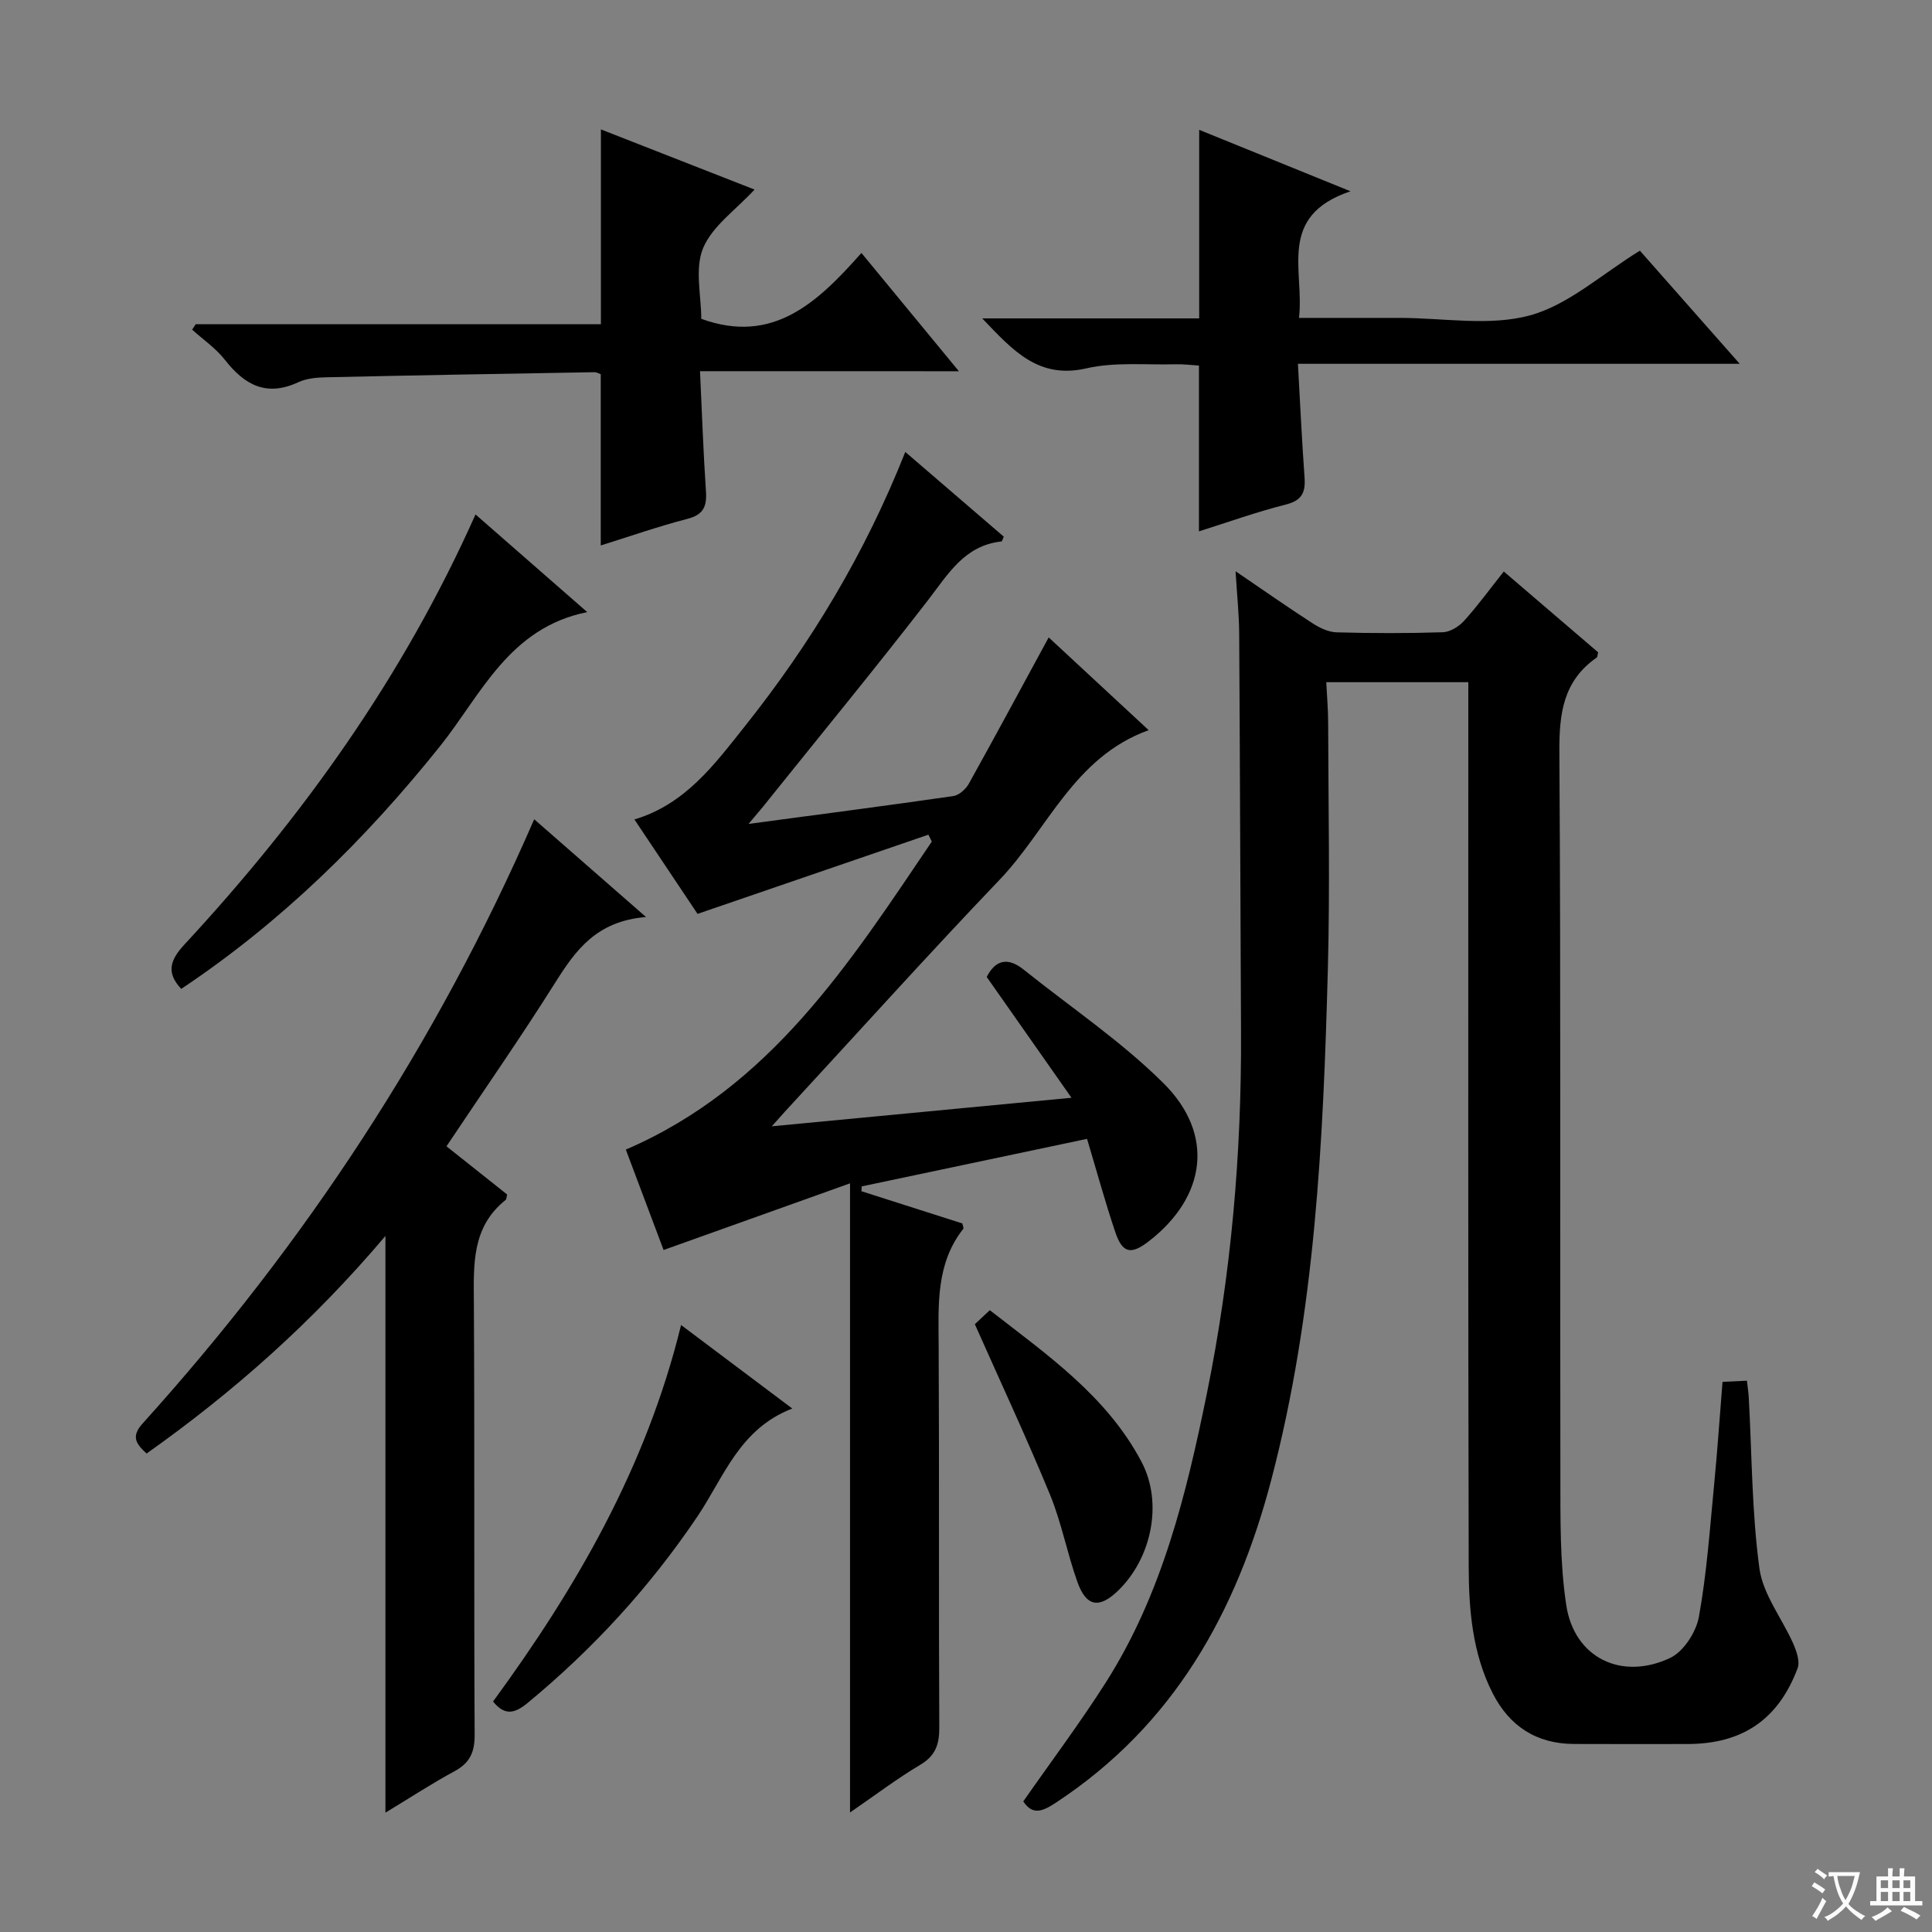 <svg enable-background="new 0 0 400 400" viewBox="0 0 400 400" xmlns="http://www.w3.org/2000/svg"><rect x="0" y="0" width="400" height="400" fill="#808080" stroke="none"/><path d="m377.9 391.2c-.2.3-.4.5-.6.8-.7-.6-1.4-1-2.2-1.5.2-.3.4-.5.5-.8.6.4 1.4.8 2.3 1.5zm-1.8 6.1c-.2-.2-.5-.4-.9-.6.4-.6.8-1.2 1.2-1.9s.7-1.3.9-1.9c.3.3.5.5.8.7-.7 1.3-1.4 2.6-2 3.7zm2.2-9c-.3.3-.5.5-.6.8-.6-.6-1.3-1.1-2-1.5.3-.3.5-.5.6-.7.6.5 1.3.9 2 1.4zm.3.2v-.9h2 4.5c-.3 1.3-.6 2.5-1 3.6s-.9 2.1-1.4 3c.4.5 1 1 1.6 1.4s1.2.8 1.9 1.1c-.3.2-.5.4-.8.8-.4-.3-1-.7-1.6-1.2s-1.2-1.1-1.6-1.6c-.5.6-1.1 1.1-1.7 1.6s-1.4.9-2.1 1.4c-.1-.3-.3-.5-.7-.8.6-.2 1.2-.5 1.9-1s1.4-1.1 2-1.8c-.5-.8-.9-1.6-1.2-2.5s-.6-2-.8-3.2c-.4.1-.7.1-1 .1zm2.5 2.7c.3 1 .7 1.7 1 2.2.3-.5.6-1.1 1-2s.6-1.9.9-3h-3.2-.4c.1.9.3 1.8.7 2.8z" fill="#fafbfa"/><path d="m396.5 388.5v1.5 3.6h1.5v.9c-.4 0-1 0-1.7 0h-7.9c-.5 0-.9 0-1.2 0v-.9h1.3v-3.5c0-.7 0-1.2 0-1.6h2.4c0-.8 0-1.4 0-1.7h1c0 .3-.1.8-.1 1.7h1.5c0-.8 0-1.4 0-1.7h1c0 .3-.1.9-.1 1.7zm-8.2 9.2c-.2-.3-.5-.5-.8-.8.8-.3 1.4-.6 1.9-.9s1-.7 1.4-1.1c.3.3.6.5.9.8-1.6 1-2.8 1.6-3.4 2zm2.6-6.8v-1.6h-1.5v1.6zm0 2.7v-1.9h-1.5v1.9zm2.4-2.7v-1.6h-1.5v1.6zm0 2.7v-1.9h-1.5v1.9zm.2 2 .7-.8c.4.2.9.5 1.6.8s1.3.7 1.8 1c-.3.3-.5.5-.8.8-.4-.3-1.5-1-3.3-1.8zm2-4.7v-1.6h-1.4v1.6zm0 2.7v-1.9h-1.4v1.9z" fill="#fafbfa"/><g fill="#010000"><path d="m304 141.24c-10.2 0-19.5 0-29.41 0 .14 2.92.39 5.65.39 8.38.04 16.99.39 34-.06 50.98-.95 35.54-2.6 70.98-11.69 105.69-7.22 27.57-20.22 50.84-44.52 66.87-2.74 1.81-4.88 2.81-6.85-.2 5.77-8.28 11.76-16.25 17.09-24.63 11.63-18.28 16.67-38.97 20.93-59.87 5.02-24.68 7.19-49.64 7.06-74.82-.14-27.48-.21-54.97-.38-82.45-.02-3.93-.44-7.85-.75-12.92 5.91 4.02 10.88 7.51 15.98 10.8 1.45.94 3.27 1.8 4.94 1.85 7.33.2 14.66.22 21.99-.02 1.52-.05 3.34-1.19 4.41-2.37 2.87-3.18 5.4-6.67 8.21-10.21 6.75 5.78 13.18 11.29 19.54 16.74-.14.52-.12.96-.31 1.09-6.92 4.81-7.77 11.57-7.72 19.53.32 49.81.11 99.63.21 149.44.02 9.09-.14 18.29 1.22 27.22 1.64 10.86 11.42 15.69 21.52 10.91 2.77-1.31 5.37-5.35 5.94-8.51 1.65-9.12 2.28-18.43 3.18-27.67.67-6.91 1.13-13.84 1.71-20.97 1.91-.09 3.36-.16 5.05-.24.15 1.35.33 2.47.39 3.6.65 11.77.62 23.63 2.2 35.27.74 5.41 4.7 10.35 7.01 15.59.68 1.56 1.42 3.69.89 5.09-4.02 10.68-11.5 15.67-22.85 15.67-7.83 0-15.66.03-23.49-.01-7.74-.04-13.32-3.69-16.79-10.5-4.19-8.23-4.94-17.25-4.96-26.21-.14-59.16-.08-118.31-.08-177.45 0-1.9 0-3.8 0-5.67z"/><path d="m154.98 170.58c15.09-2.02 28.75-3.79 42.38-5.76 1.2-.17 2.6-1.44 3.23-2.57 5.49-9.86 10.83-19.8 16.53-30.28 6.56 6.08 13.4 12.43 20.7 19.2-15.48 5.58-20.87 20.52-30.86 30.97-15.06 15.76-29.64 31.97-44.43 47.99-.63.68-1.24 1.39-2.74 3.06 21.06-2.01 40.91-3.9 62.05-5.91-6.26-8.92-11.86-16.91-17.55-25.01 1.75-3.46 4.29-4.23 7.68-1.5 9.7 7.78 20.16 14.79 28.93 23.51 10.64 10.57 8.82 23.5-3.02 32.69-3.7 2.87-5.48 2.53-6.96-1.84-2.07-6.12-3.77-12.36-5.86-19.34-15.46 3.26-31.06 6.55-46.65 9.84-.02.33-.04.67-.06 1 6.99 2.23 13.99 4.47 20.89 6.67.1.51.32.95.2 1.11-5.71 7.26-5.14 15.75-5.1 24.26.14 26.33-.01 52.66.13 78.99.02 3.52-.79 5.85-3.97 7.74-4.79 2.85-9.26 6.25-14.51 9.85 0-43.41 0-85.99 0-130.25-13.31 4.76-25.75 9.21-38.6 13.8-2.35-6.25-5.08-13.5-7.82-20.79 29.97-12.89 46.35-38.64 63.35-63.77-.23-.48-.47-.95-.7-1.43-15.69 5.38-31.39 10.77-47.8 16.4-3.85-5.76-8.36-12.51-13.07-19.55 10.57-3.16 16.59-11.42 22.82-19.24 13.65-17.14 24.9-35.75 33.26-56.85 6.98 6.01 13.7 11.79 20.39 17.54-.24.51-.34.98-.48.99-7.68.84-11.05 6.78-15.22 12.18-10.79 13.96-21.99 27.59-33.03 41.35-.99 1.28-2.06 2.51-4.11 4.95z"/><path d="m133.75 189.86c-10.27.84-14.57 6.88-18.77 13.54-7.16 11.38-14.86 22.42-22.54 33.93 4.38 3.48 8.51 6.76 12.56 9.98-.14.52-.12.97-.32 1.13-7.04 5.61-6.62 13.37-6.57 21.27.17 29.81 0 59.63.16 89.44.02 3.62-.98 5.84-4.16 7.56-4.62 2.5-9.04 5.39-14.31 8.58 0-39.79 0-78.77 0-119.4-15.21 17.97-31.55 32.36-49.45 45.05-2.18-2.01-3.29-3.5-.8-6.25 33.57-37.18 60.81-78.5 81.05-125.07 7.27 6.37 14.52 12.71 23.15 20.24z"/><path d="m144.93 76.85c.42 8.94.69 16.91 1.23 24.86.21 3.13-.5 4.85-3.83 5.71-6.08 1.58-12.02 3.66-17.95 5.51 0-11.89 0-23.49 0-35.44-.17-.06-.76-.44-1.35-.43-18.47.31-36.94.64-55.4 1.05-1.97.04-4.12.21-5.86 1.02-6.57 3.06-11.11.61-15.19-4.61-1.87-2.4-4.51-4.2-6.8-6.27.25-.37.5-.75.74-1.12h83.89c0-13.56 0-26.72 0-40.34 10.63 4.16 21.07 8.25 31.81 12.46-3.87 4.2-8.74 7.55-10.65 12.12-1.77 4.25-.38 9.82-.38 14.64 14.83 5.39 24.08-3.38 33.16-13.64 6.75 8.19 13.13 15.93 20.18 24.49-18.24-.01-35.58-.01-53.6-.01z"/><path d="m279.6 39.6c-15.28 5.15-9.49 16.43-10.66 26.22h20.91c9 0 18.47 1.76 26.86-.51 8.01-2.17 14.89-8.54 22.81-13.41 6.27 7.11 13.03 14.76 20.67 23.42-31.08 0-60.92 0-91.47 0 .47 8.31.82 15.91 1.37 23.49.23 3.09-.49 4.8-3.87 5.65-6.07 1.53-11.99 3.66-17.99 5.55 0-11.5 0-22.59 0-34.32-1.4-.08-3.16-.32-4.9-.27-6.15.16-12.5-.51-18.39.84-9.93 2.28-15.2-3.66-21.58-10.34h44.92c0-13.18 0-25.74 0-39.04 9.85 4.01 19.71 8.01 31.32 12.72z"/><path d="m98.45 106.51c7.84 6.85 15.19 13.27 23.13 20.22-16.24 3.24-22.03 17.22-30.49 27.78-15.53 19.4-32.95 36.48-53.57 50.23-3.1-3.32-2.38-5.9.64-9.16 24.46-26.4 45.24-55.33 60.29-89.07z"/><path d="m141.01 274.33c7.86 5.9 15 11.26 23.02 17.29-10.97 4.23-14.17 14.24-19.63 22.34-9.84 14.6-21.57 27.39-35.13 38.59-2.57 2.12-4.68 2.84-7.19-.27 17.15-23.44 31.69-48.39 38.93-77.95z"/><path d="m201.83 274.16c.18-.16 1.38-1.29 3.1-2.9 11.87 9.24 24.23 17.78 31.41 31.4 4.51 8.56 2.05 19.98-4.84 26.66-3.92 3.79-6.61 3.36-8.45-1.83-2.11-5.93-3.27-12.22-5.65-18.02-4.78-11.62-10.11-23.01-15.57-35.31z"/></g></svg>